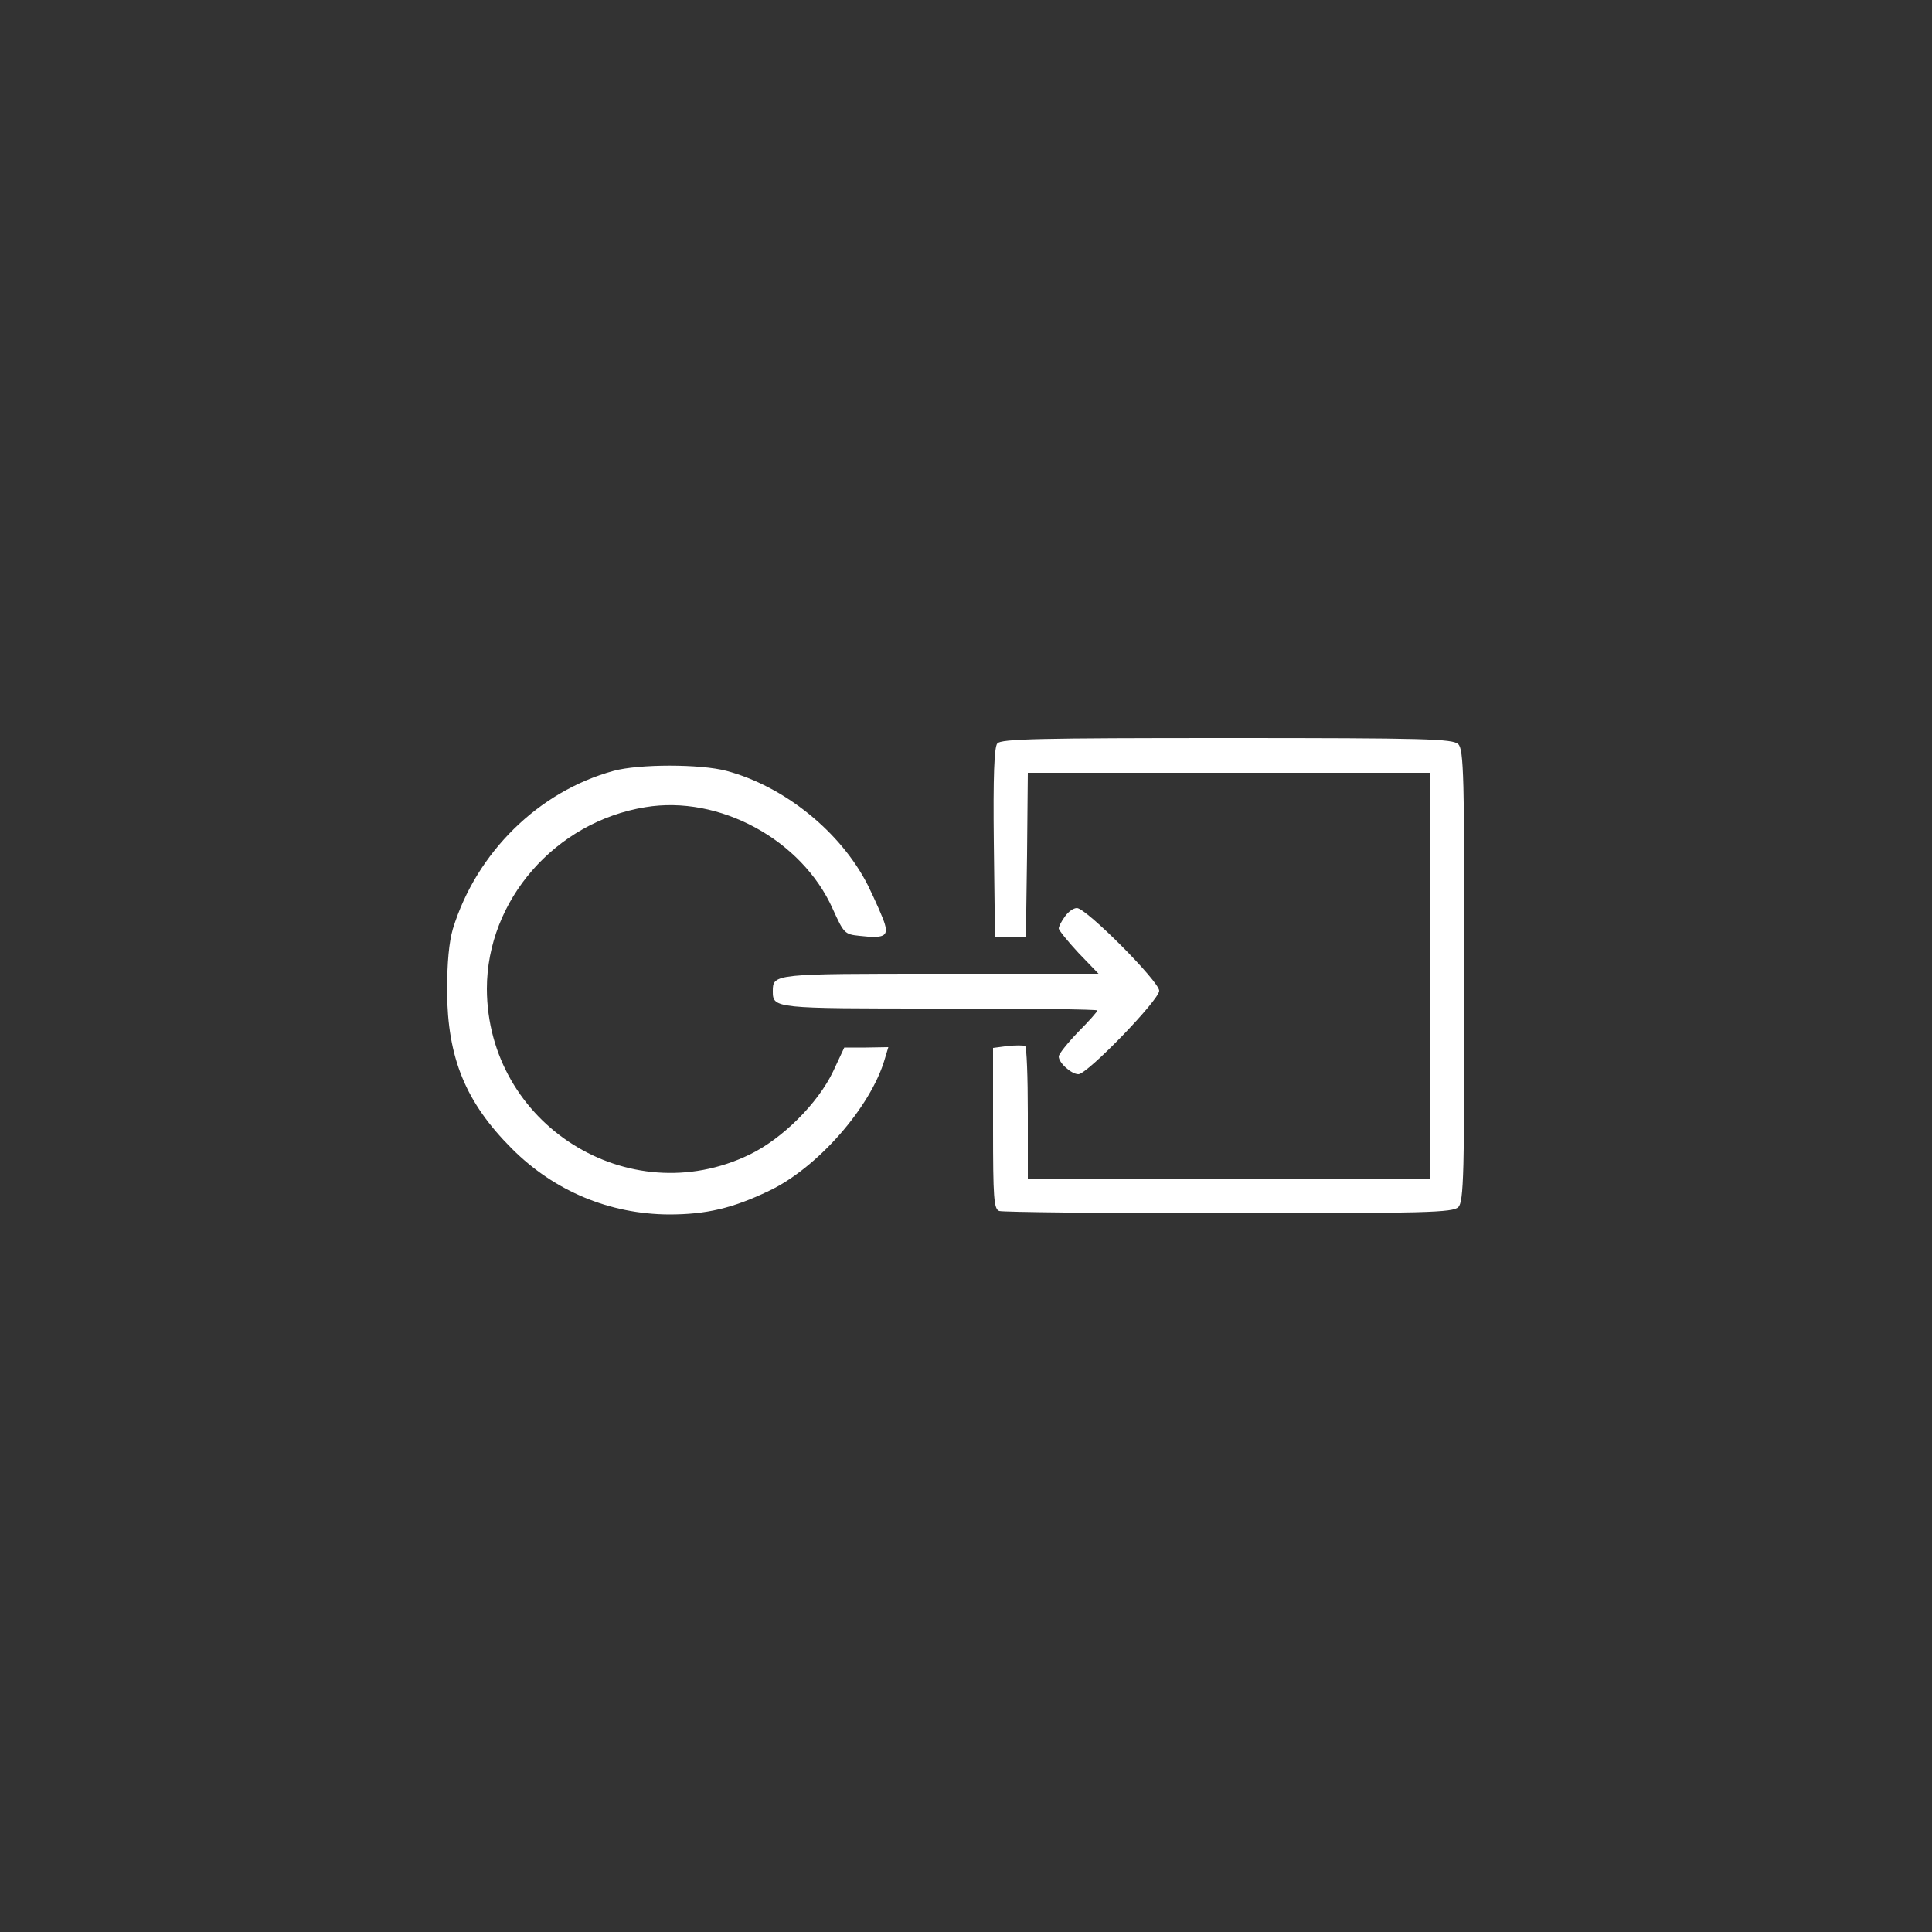 <?xml version="1.0" standalone="no"?>
<!DOCTYPE svg PUBLIC "-//W3C//DTD SVG 20010904//EN"
 "http://www.w3.org/TR/2001/REC-SVG-20010904/DTD/svg10.dtd">
<svg version="1.0" xmlns="http://www.w3.org/2000/svg"
 width="500pt" height="500pt" viewBox="0 0 500 500"
 preserveAspectRatio="xMidYMid meet">

<rect x="0" y="0" width="500" height="500" fill="#333333" stroke="none"/>

<g transform="translate(0,500) scale(0.1,-0.1)"
fill="#FFFFFF" stroke="none">
<path d="M2581 3076 c-8 -9 -11 -86 -9 -257 l3 -244 40 0 40 0 3 213 2 212
520 0 520 0 0 -525 0 -525 -520 0 -520 0 0 169 c0 94 -3 172 -7 174 -5 2 -25
2 -45 0 l-38 -5 0 -208 c0 -180 2 -209 16 -214 9 -3 276 -6 594 -6 513 0 580
2 594 16 14 14 16 82 16 599 0 517 -2 585 -16 599 -14 14 -82 16 -598 16 -483
0 -586 -2 -595 -14z"/>
<path d="M1588 3005 c-194 -53 -355 -211 -416 -409 -10 -34 -15 -88 -15 -161
1 -173 48 -288 168 -408 110 -110 253 -169 406 -170 97 0 165 16 259 61 125
59 264 217 300 342 l9 30 -57 -1 -57 0 -29 -62 c-39 -82 -131 -174 -216 -215
-314 -152 -679 79 -680 429 0 229 177 432 410 470 191 32 405 -84 485 -263 29
-64 31 -66 70 -70 62 -7 74 -1 65 30 -4 15 -24 60 -44 101 -70 138 -216 256
-366 296 -67 18 -227 18 -292 0z"/>
<path d="M2756 2628 c-9 -12 -16 -26 -16 -31 0 -4 23 -33 51 -63 l52 -54 -410
0 c-430 0 -433 0 -433 -45 0 -45 3 -45 432 -45 224 0 408 -2 408 -5 0 -3 -22
-28 -50 -56 -27 -28 -50 -57 -50 -63 0 -17 33 -46 51 -46 23 0 209 192 209
216 0 24 -189 214 -213 214 -9 0 -23 -10 -31 -22z"/>
</g>
</svg>
